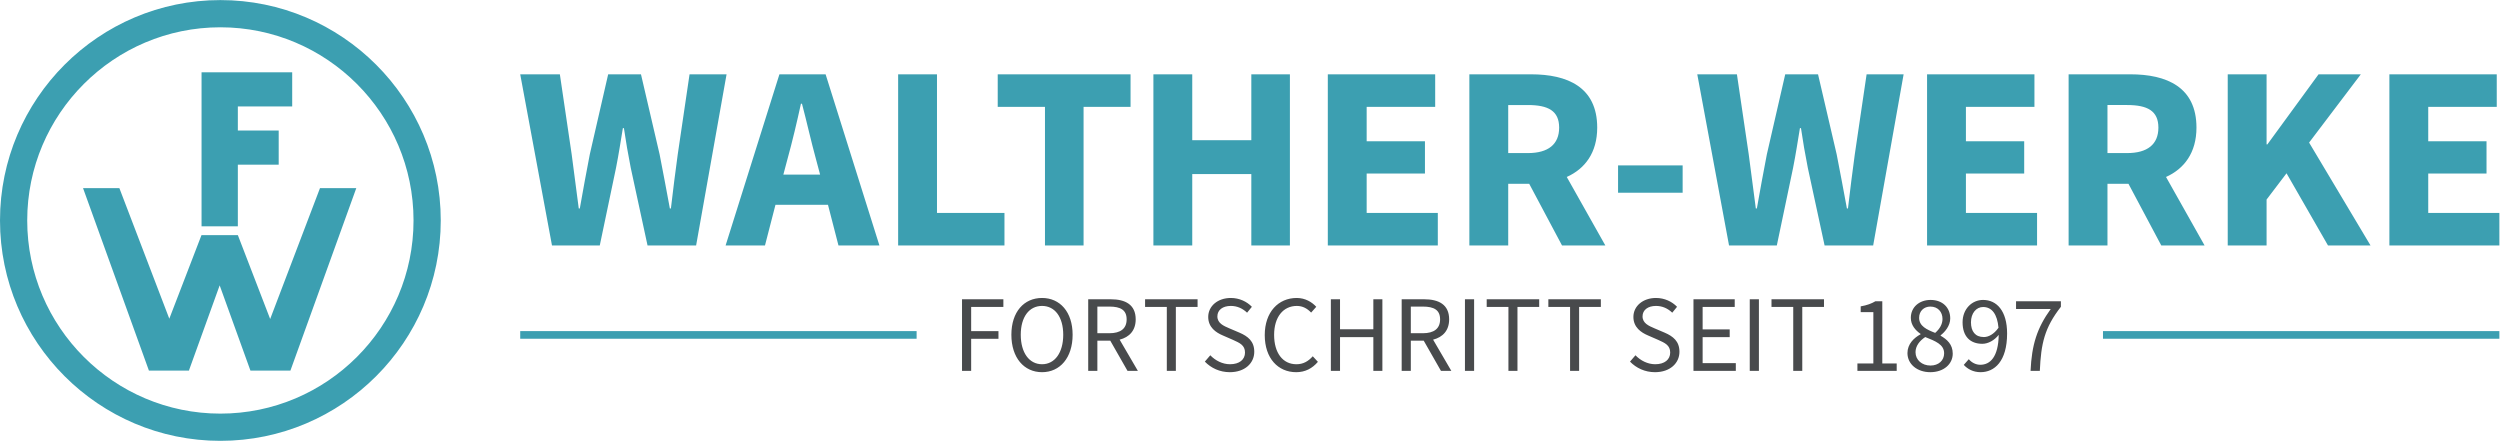 <?xml version="1.0" encoding="UTF-8" standalone="no"?>
<svg
   xmlns:dc="http://purl.org/dc/elements/1.1/"
   xmlns:cc="http://creativecommons.org/ns#"
   xmlns:rdf="http://www.w3.org/1999/02/22-rdf-syntax-ns#"
   xmlns:svg="http://www.w3.org/2000/svg"
   xmlns="http://www.w3.org/2000/svg"
   version="1.1"
   id="svg28"
   xml:space="preserve"
   width="285.973"
   height="50.427"
   viewBox="0 0 285.973 50.427"><defs
     id="defs32" /><g
     id="g36"
     transform="matrix(1.333,0,0,-1.333,0,50.427)"><g
       id="g38"
       transform="scale(0.1)"><path
         d="m 2050.41,167.633 h 94.39 v 27.941 h -61.05 v 33.789 h 50.02 v 27.711 h -50.02 v 29.508 h 58.8 v 27.941 h -92.14 v -146.89 z m -138.72,0 h 33.34 v 39.43 l 17.12,22.523 35.59,-61.953 h 36.5 l -52.72,88.312 44.38,58.578 h -36.27 l -43.93,-60.148 h -0.67 v 60.148 h -33.34 v -146.89 z m -19.85,0 -33.11,58.801 c 15.54,6.98 26.13,20.73 26.13,42.351 0,34.918 -25.68,45.738 -56.77,45.738 h -52.94 v -146.89 h 33.34 v 52.941 h 18.02 l 28.16,-52.941 h 37.17 z m -83.35,120.531 h 16.9 c 17.34,0 26.8,-4.961 26.8,-19.379 0,-14.41 -9.46,-21.851 -26.8,-21.851 h -16.9 v 41.23 z M 1653.68,167.633 h 94.39 v 27.941 h -61.05 v 33.789 h 50.01 v 27.711 h -50.01 v 29.508 h 58.8 v 27.941 h -92.14 v -146.89 z m -169.93,0 h 41 l 13.97,66.691 c 2.25,11.262 4.06,23.199 5.86,34.012 h 0.9 c 1.58,-10.813 3.6,-22.75 5.86,-34.012 l 14.41,-66.691 h 41.68 l 26.13,146.89 h -31.76 l -10.14,-68.718 c -2.03,-15.09 -4.05,-30.629 -5.86,-46.403 h -0.9 c -2.93,15.774 -5.85,31.543 -8.78,46.403 l -16,68.718 h -28.16 l -15.77,-68.718 c -2.93,-15.313 -5.86,-30.86 -8.56,-46.403 h -0.9 c -2.03,15.543 -4.05,31.09 -6.08,46.403 l -10.14,68.718 h -34.02 l 27.26,-146.89 z m -95.24,45.281 h 55.42 v 23.43 h -55.42 v -23.43 z m -10.9,-45.281 -33.12,58.801 c 15.54,6.98 26.13,20.73 26.13,42.351 0,34.918 -25.68,45.738 -56.77,45.738 h -52.94 v -146.89 h 33.34 v 52.941 h 18.02 l 28.16,-52.941 h 37.18 z m -83.36,120.531 h 16.9 c 17.35,0 26.81,-4.961 26.81,-19.379 0,-14.41 -9.46,-21.851 -26.81,-21.851 h -16.9 v 41.23 z M 1139.44,167.633 h 94.39 v 27.941 h -61.05 v 33.789 h 50.02 v 27.711 h -50.02 v 29.508 h 58.8 v 27.941 h -92.14 v -146.89 z m -149.67,0 h 33.34 v 61.281 h 50.69 v -61.281 h 33.11 v 146.89 h -33.11 v -56.55 h -50.69 v 56.55 h -33.34 v -146.89 z m -93.043,0 h 33.121 v 118.949 h 40.32 v 27.941 H 856.18 v -27.941 h 40.547 V 167.633 Z m -126,0 h 91.242 v 27.941 h -57.903 v 118.949 h -33.339 v -146.89 z m -51.2,0 h 35.141 l -46.18,146.89 H 668.84 l -46.184,-146.89 h 33.793 l 9.008,34.922 h 45.063 l 9.007,-34.922 z m -47.308,60.832 3.597,13.519 c 4.063,14.641 8.114,31.758 11.493,47.301 h 0.898 c 4.063,-15.312 7.891,-32.66 11.941,-47.301 l 3.61,-13.519 H 672.219 Z M 473.68,167.633 h 41 l 13.968,66.691 c 2.25,11.262 4.051,23.199 5.86,34.012 h 0.898 c 1.571,-10.813 3.602,-22.75 5.852,-34.012 l 14.422,-66.691 h 41.679 l 26.129,146.89 H 591.727 L 581.59,245.805 c -2.031,-15.09 -4.063,-30.629 -5.863,-46.403 h -0.899 c -2.93,15.774 -5.859,31.543 -8.789,46.403 l -15.992,68.718 h -28.16 l -15.77,-68.718 c -2.929,-15.313 -5.859,-30.86 -8.558,-46.403 h -0.903 c -2.027,15.543 -4.058,31.09 -6.078,46.403 l -10.14,68.718 h -34.02 l 27.262,-146.89 v 0"
         style="fill:#3c9fb1;fill-opacity:1;fill-rule:nonzero;stroke:none"
         id="path40" /><path
         d="M 274.598,216.875 231.84,104.543 204.109,176.535 h -31.203 l -27.617,-71.73 -42.859,112.07 H 71.258 L 127.789,60.293 h 34.527 l -0.109,0.27 26.301,72.852 26.398,-73.121 h 0.082 v 0 h 34.239 l 56.531,156.582 h -31.16 v 0"
         style="fill:#3c9fb1;fill-opacity:1;fill-rule:nonzero;stroke:none"
         id="path42" /><path
         d="m 250.746,286.953 v 29.301 H 172.957 V 184.086 h 31.141 v 52.898 h 35.058 v 29.301 h -35.058 v 20.668 h 46.648 v 0"
         style="fill:#3c9fb1;fill-opacity:1;fill-rule:nonzero;stroke:none"
         id="path44" /><path
         d="m 189.105,354.871 c -91.39,0 -165.746,-74.355 -165.746,-165.746 0,-91.402 74.355,-165.766 165.746,-165.766 91.403,0 165.762,74.363 165.762,165.766 0,91.391 -74.359,165.746 -165.762,165.746 z M 189.105,0 C 84.836,0 0,84.844 0,189.125 0,293.398 84.836,378.23 189.105,378.23 293.391,378.23 378.227,293.398 378.227,189.125 378.227,84.844 293.391,0 189.105,0"
         style="fill:#3c9fb1;fill-opacity:1;fill-rule:nonzero;stroke:none"
         id="path46" /><path
         d="m 1742.49,60.035 h 7.95 c 1.03,23.328 3.94,36.91 18.08,54.988 v 4.77 h -38.49 v -6.641 h 29.78 c -11.8,-16.398 -16.29,-30.636 -17.32,-53.117 z m -57.32,5.141 c 3.28,-3.551 8.05,-6.262 14.43,-6.262 11.9,0 22.76,9.262 22.76,33.238 0,19.223 -8.8,28.762 -20.61,28.762 -9.56,0 -17.6,-7.762 -17.6,-19.199 0,-12.27 6.64,-18.449 16.95,-18.449 4.96,0 10.31,2.898 14.06,7.68 -0.29,-19.109 -7.41,-25.68 -15.85,-25.68 -3.74,0 -7.4,1.879 -9.83,4.789 l -4.31,-4.879 z m 17.24,23.887 c -7.41,0 -11.06,4.871 -11.06,12.652 0,7.879 4.59,13.129 10.4,13.129 7.59,0 12.19,-6.192 13.22,-17.809 -4.03,-5.723 -8.72,-7.973 -12.56,-7.973 z M 1636.85,75.293 c 0,-9.457 8.32,-16.379 19.57,-16.379 11.62,0 19.29,7.012 19.29,15.91 0,8.059 -5.05,12.281 -10.39,15.371 v 0.379 c 3.66,2.809 8.24,8.149 8.24,14.43 0,9.269 -6.46,15.91 -16.86,15.91 -9.65,0 -16.95,-6.172 -16.95,-15.351 0,-6.278 3.93,-10.68 8.33,-13.778 v -0.371 c -5.62,-3 -11.23,-8.34 -11.23,-16.121 z m 23.79,17.34 c -7.22,2.812 -13.78,5.812 -13.78,12.93 0,5.812 4.12,9.652 9.65,9.652 6.56,0 10.41,-4.692 10.41,-10.59 0,-4.402 -2.25,-8.43 -6.28,-11.992 z M 1643.77,76.043 c 0,5.441 3.56,9.84 8.34,13.031 8.62,-3.469 16.21,-6.281 16.21,-13.969 0,-6.18 -4.78,-10.492 -11.71,-10.492 -7.31,0 -12.84,4.781 -12.84,11.43 z m -49.86,-16.008 h 33.71 v 6.359 h -12.36 v 53.398 h -5.89 c -3.28,-1.969 -7.22,-3.457 -12.65,-4.398 v -4.961 h 10.87 V 66.394 h -13.68 v -6.359 z m -55.08,0 h 7.76 v 54.899 h 18.64 v 6.55 h -45.05 v -6.55 h 18.65 V 60.035 Z m -37.31,0 h 7.86 v 61.449 h -7.86 V 60.035 Z m -48.3,0 h 36.34 v 6.641 h -28.48 v 22.309 h 23.23 v 6.641 h -23.23 v 19.309 h 27.54 v 6.55 h -35.4 V 60.035 Z m -54.46,7.949 c 5.34,-5.52 12.83,-9.07 21.45,-9.07 12.93,0 20.98,7.762 20.98,17.512 0,9.09 -5.52,13.297 -12.64,16.387 l -8.81,3.75 c -4.78,2.062 -10.22,4.312 -10.22,10.223 0,5.52 4.6,8.988 11.53,8.988 5.63,0 10.22,-2.25 13.96,-5.808 l 4.12,5.058 c -4.3,4.493 -10.77,7.582 -18.08,7.582 -11.15,0 -19.38,-6.921 -19.38,-16.292 0,-9.001 6.73,-13.399 12.45,-15.84 l 8.81,-3.84 c 5.81,-2.617 10.31,-4.59 10.31,-10.867 0,-6 -4.78,-10.031 -12.84,-10.031 -6.47,0 -12.56,3.102 -16.96,7.691 l -4.68,-5.441 z m -51.43,-7.949 h 7.76 v 54.899 h 18.65 v 6.55 h -45.05 v -6.55 h 18.64 V 60.035 Z m -52.9,0 h 7.76 v 54.899 h 18.64 v 6.55 h -45.05 v -6.55 h 18.65 V 60.035 Z m -37.31,0 h 7.86 v 61.449 h -7.86 V 60.035 Z m -11.69,0 -15.64,26.789 c 8.34,2.148 13.77,7.859 13.77,17.418 0,12.75 -8.99,17.242 -21.45,17.242 h -19.29 V 60.035 h 7.85 v 25.949 h 11.06 l 14.81,-25.949 h 8.89 z m -34.76,55.18 h 10.31 c 9.56,0 14.81,-2.91 14.81,-10.973 0,-7.957 -5.25,-11.898 -14.81,-11.898 h -10.31 v 22.871 z m -68.61,-55.18 h 7.86 v 28.949 h 28.59 V 60.035 h 7.76 v 61.449 h -7.76 V 95.715 h -28.59 v 25.769 h -7.86 V 60.035 Z m -56.74,30.719 c 0,-20.051 11.51,-31.84 26.97,-31.84 7.77,0 13.86,3.269 18.64,8.879 l -4.4,4.781 c -3.94,-4.398 -8.25,-6.84 -14.05,-6.84 -11.72,0 -19.12,9.75 -19.12,25.211 0,15.27 7.78,24.828 19.49,24.828 5.06,0 8.99,-2.25 12.27,-5.71 l 4.41,4.96 c -3.66,4.032 -9.47,7.582 -16.77,7.582 -15.74,0 -27.44,-12.082 -27.44,-31.851 z m -51.41,-22.77 c 5.33,-5.52 12.82,-9.07 21.44,-9.07 12.94,0 20.98,7.762 20.98,17.512 0,9.09 -5.52,13.297 -12.64,16.387 l -8.81,3.75 c -4.78,2.062 -10.21,4.312 -10.21,10.223 0,5.52 4.59,8.988 11.53,8.988 5.62,0 10.21,-2.25 13.96,-5.808 l 4.12,5.058 c -4.31,4.493 -10.77,7.582 -18.08,7.582 -11.16,0 -19.39,-6.921 -19.39,-16.292 0,-9.001 6.74,-13.399 12.45,-15.84 l 8.81,-3.84 c 5.81,-2.617 10.31,-4.59 10.31,-10.867 0,-6 -4.78,-10.031 -12.84,-10.031 -6.47,0 -12.56,3.102 -16.95,7.691 l -4.68,-5.441 z m -32.63,-7.949 h 7.76 v 54.899 h 18.64 v 6.55 h -45.051 v -6.55 h 18.651 V 60.035 Z m -24.831,0 -15.64,26.789 c 8.339,2.148 13.769,7.859 13.769,17.418 0,12.75 -8.988,17.242 -21.449,17.242 H 933.828 V 60.035 h 7.86 v 25.949 h 11.062 l 14.809,-25.949 h 8.89 z m -34.761,55.18 h 10.308 c 9.563,0 14.813,-2.91 14.813,-10.973 0,-7.957 -5.25,-11.898 -14.813,-11.898 H 941.688 V 115.215 Z M 894.219,65.734 c -11.063,0 -18.27,9.941 -18.27,25.301 0,15.278 7.207,24.738 18.27,24.738 10.961,0 18.179,-9.46 18.179,-24.738 0,-15.359 -7.218,-25.301 -18.179,-25.301 z m 0,-6.82 c 15.371,0 26.23,12.351 26.23,32.121 0,19.59 -10.859,31.57 -26.23,31.57 -15.461,0 -26.321,-11.89 -26.321,-31.57 0,-19.77 10.86,-32.121 26.321,-32.121 z m -68.68,1.121 h 7.848 v 27.539 h 23.429 v 6.551 h -23.429 v 20.809 h 27.64 v 6.55 h -35.488 v -61.449 0"
         style="fill:#484a4c;fill-opacity:1;fill-rule:nonzero;stroke:none"
         id="path48" /><path
         d="m 786.578,87.606 h -340.16 v 6.559 h 340.16 v -6.559"
         style="fill:#3c9fb1;fill-opacity:1;fill-rule:nonzero;stroke:none"
         id="path50" /><path
         d="m 2144.8,87.606 h -340.16 v 6.559 h 340.16 v -6.559"
         style="fill:#3c9fb1;fill-opacity:1;fill-rule:nonzero;stroke:none"
         id="path52" /></g></g></svg>
